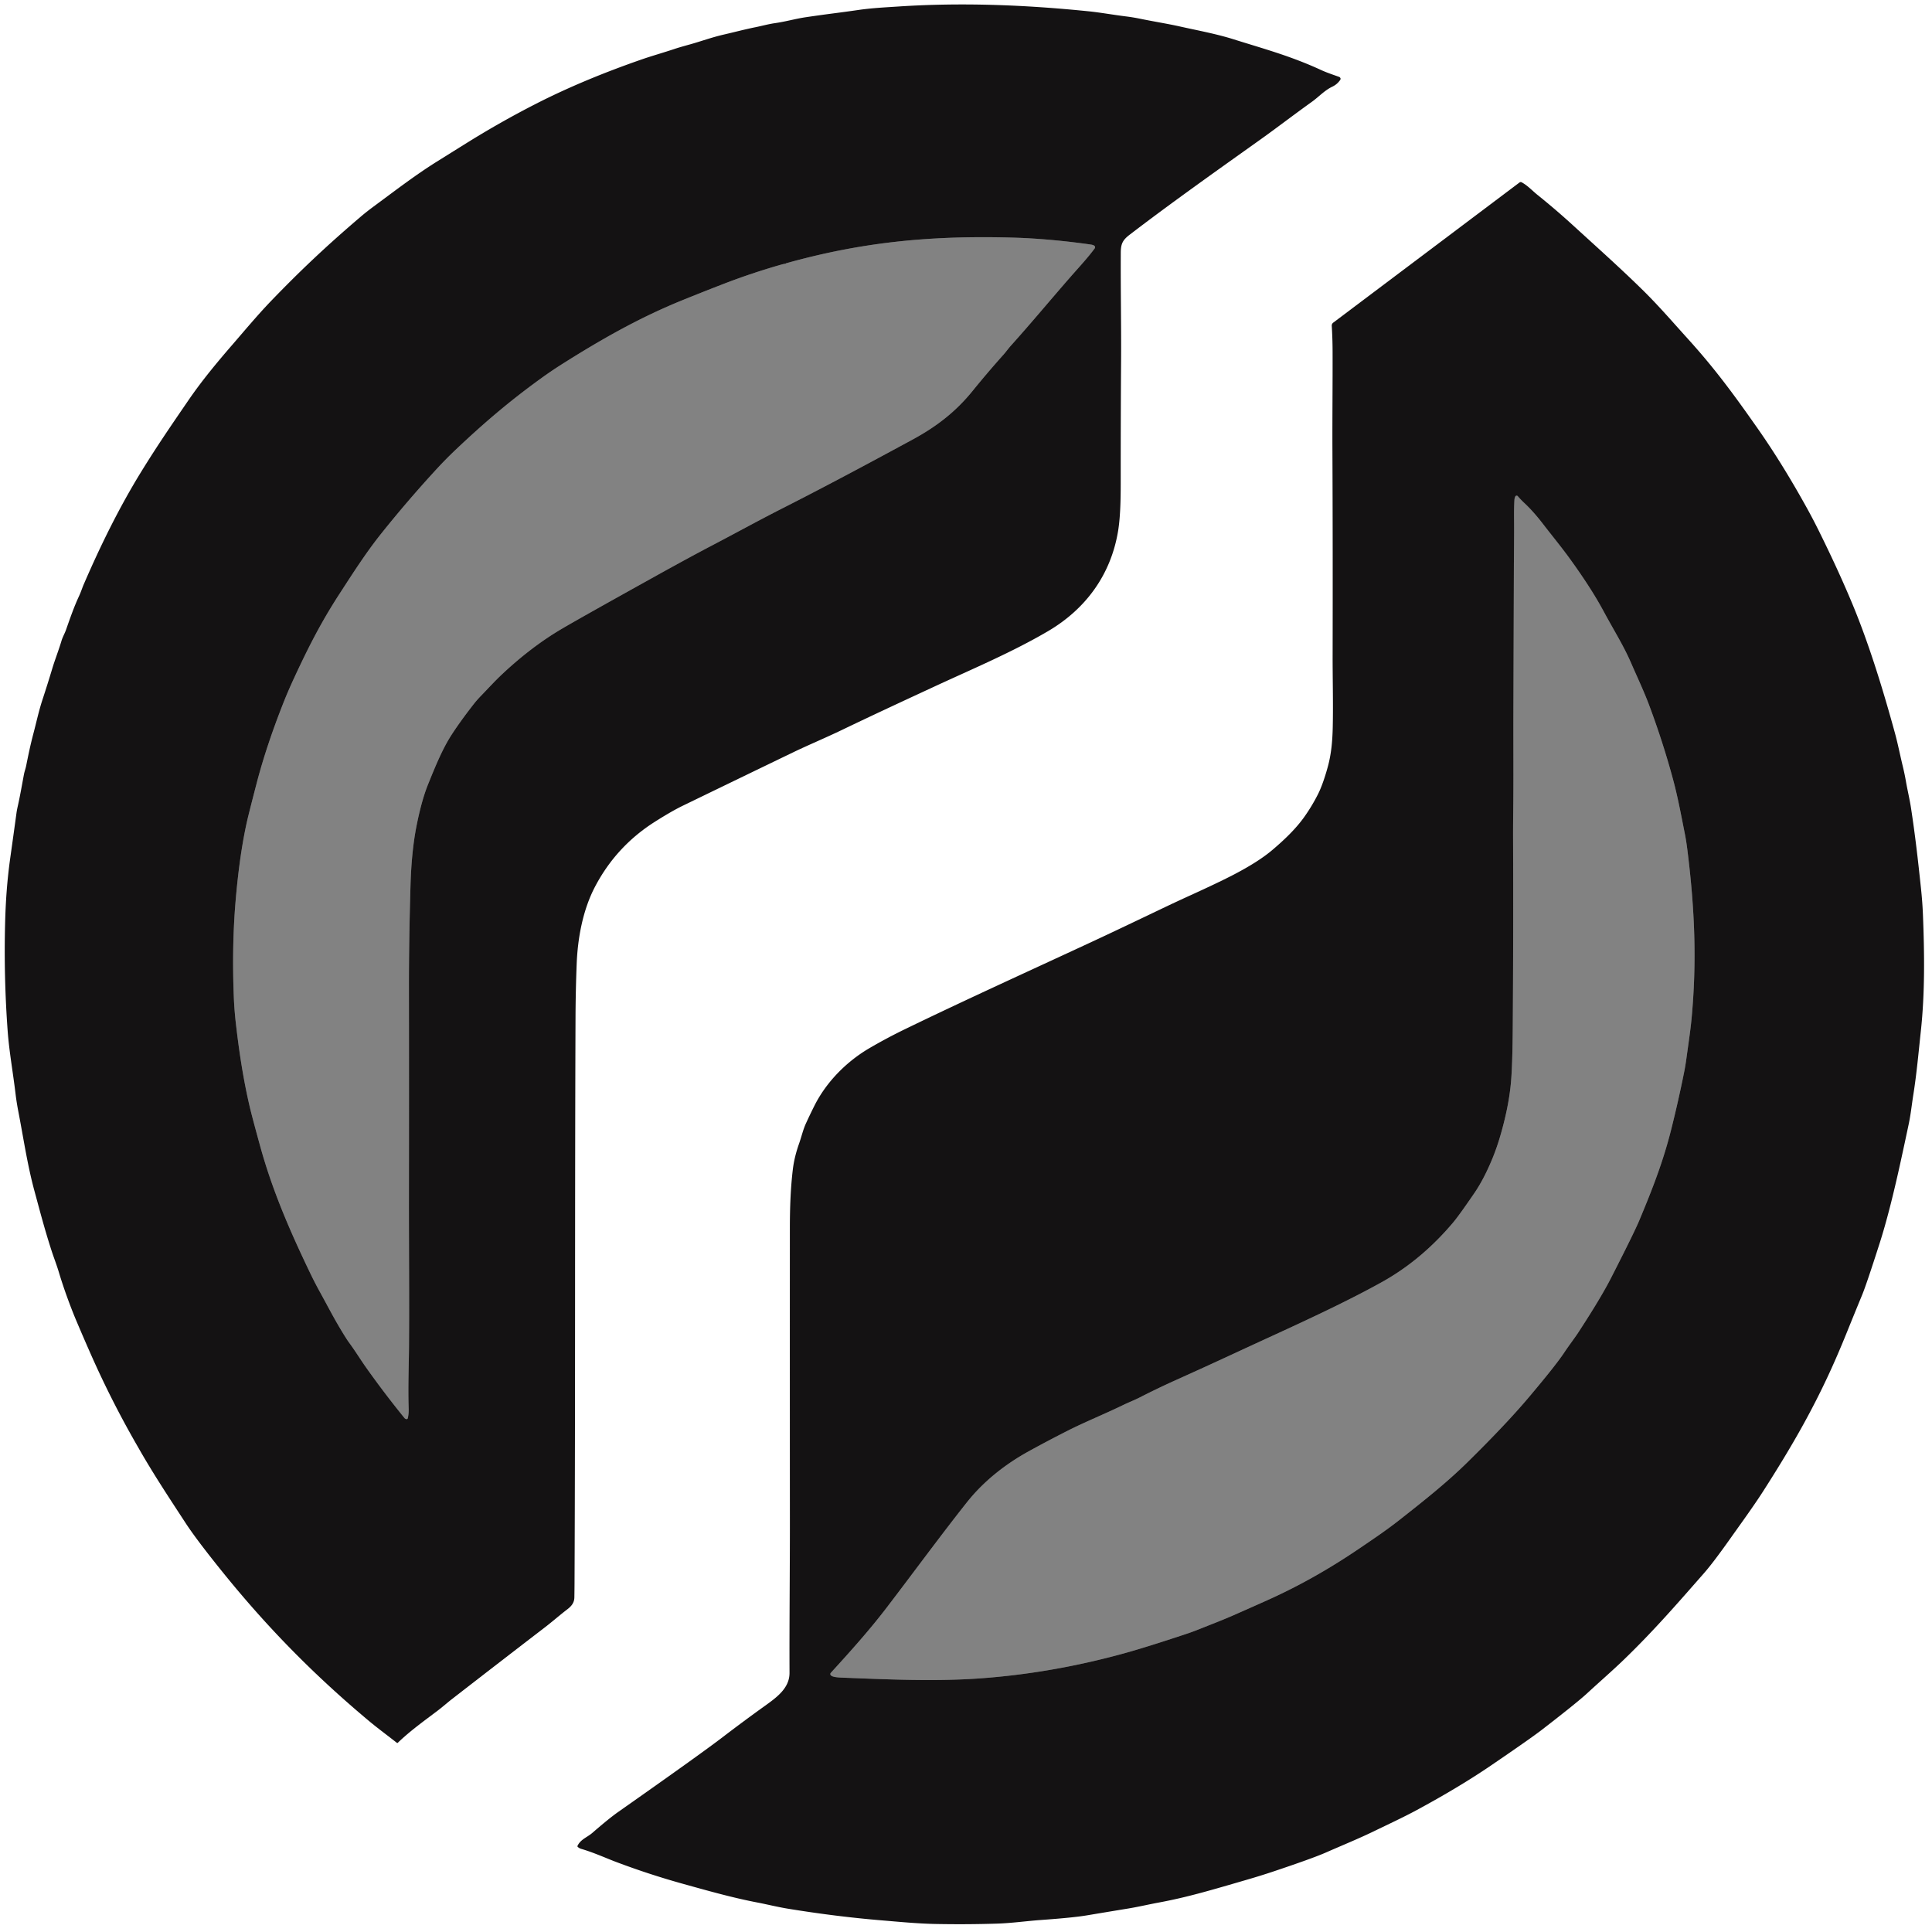 <?xml version="1.0" encoding="UTF-8" standalone="no"?>
<!DOCTYPE svg PUBLIC "-//W3C//DTD SVG 1.1//EN" "http://www.w3.org/Graphics/SVG/1.1/DTD/svg11.dtd">
<svg xmlns="http://www.w3.org/2000/svg" version="1.1" viewBox="0.00 0.00 1448.00 1448.00">
<g stroke-width="2.00" fill="none" stroke-linecap="butt">
<path stroke="#4b4a4b" vector-effect="non-scaling-stroke" d="
  M 588.62 197.66
  Q 587.16 197.86 585.74 198.26
  Q 563.64 204.55 542.20 212.82
  Q 526.77 218.78 511.44 225.00
  C 479.82 237.83 451.69 253.70 421.67 272.65
  Q 413.20 277.99 405.12 283.85
  C 382.06 300.56 363.04 316.71 341.62 336.98
  Q 334.25 343.96 327.57 351.20
  Q 305.80 374.81 285.75 399.89
  C 274.36 414.14 264.53 429.55 254.61 444.83
  C 240.74 466.18 231.21 484.92 220.65 507.68
  Q 216.05 517.58 212.70 526.02
  Q 199.77 558.60 192.36 587.03
  Q 186.45 609.73 185.14 615.56
  Q 179.44 640.99 176.52 676.00
  Q 173.74 709.28 175.23 747.01
  Q 175.62 756.90 176.77 766.94
  C 179.18 787.98 182.32 808.87 187.17 829.51
  Q 188.98 837.24 195.09 859.36
  C 204.40 893.13 217.95 924.03 232.94 955.13
  Q 236.07 961.62 240.12 968.95
  C 244.84 977.51 249.54 986.60 254.29 994.60
  Q 259.45 1003.31 261.58 1006.18
  C 266.06 1012.25 270.66 1019.67 274.31 1024.82
  Q 288.15 1044.35 303.28 1062.94
  A 1.07 1.07 0.0 0 0 303.59 1063.20
  Q 305.37 1064.28 305.72 1062.59
  Q 306.41 1059.21 306.29 1055.76
  C 305.73 1040.31 306.44 1022.18 306.54 1009.51
  C 306.82 971.91 306.45 934.34 306.49 896.75
  Q 306.59 818.88 306.49 741.00
  Q 306.44 705.81 307.68 663.25
  C 308.12 648.15 309.47 632.81 312.08 619.51
  Q 315.90 600.03 320.84 587.82
  C 325.99 575.12 331.42 561.56 338.44 550.72
  Q 344.86 540.79 354.83 527.98
  Q 357.34 524.75 360.58 521.41
  C 365.65 516.17 371.09 510.23 375.81 505.79
  Q 398.02 484.84 421.02 471.31
  Q 435.59 462.73 491.92 431.45
  Q 517.20 417.41 534.94 408.13
  C 552.24 399.08 569.00 389.81 586.70 380.84
  C 622.86 362.50 660.74 342.05 684.29 329.26
  C 702.14 319.56 716.41 308.45 728.96 292.96
  Q 740.22 279.06 752.16 265.73
  C 753.96 263.71 755.76 261.16 757.72 258.97
  C 773.29 241.67 788.08 223.76 803.42 206.27
  C 809.22 199.66 815.19 193.29 820.43 186.20
  A 1.47 1.47 0.0 0 0 819.99 184.05
  Q 819.10 183.52 817.73 183.32
  Q 795.01 180.03 772.12 178.65
  Q 763.78 178.15 752.13 177.92
  C 694.34 176.78 644.56 181.84 589.24 197.30
  Q 589.15 197.32 589.02 197.45
  Q 588.85 197.63 588.62 197.66"
/>
<path stroke="#4b4a4b" vector-effect="non-scaling-stroke" d="
  M 956.30 999.95
  Q 939.86 1007.49 923.45 1015.10
  Q 902.55 1024.79 881.53 1034.24
  Q 867.60 1040.50 854.01 1047.46
  C 850.35 1049.33 845.68 1051.15 841.80 1053.04
  C 827.95 1059.76 813.01 1065.80 800.00 1072.40
  Q 785.40 1079.80 771.06 1087.69
  C 753.37 1097.42 737.11 1110.27 724.60 1126.06
  C 704.61 1151.31 684.46 1178.87 664.27 1205.25
  C 651.38 1222.08 637.13 1237.93 622.81 1253.61
  Q 621.76 1254.76 622.91 1255.80
  C 624.48 1257.21 629.91 1257.30 632.00 1257.39
  C 665.74 1258.73 700.86 1260.28 733.74 1257.97
  Q 788.25 1254.13 842.75 1239.08
  Q 859.02 1234.59 889.01 1224.63
  Q 893.87 1223.02 899.21 1220.87
  C 907.63 1217.49 916.43 1214.16 924.40 1210.64
  Q 944.83 1201.62 951.58 1198.56
  Q 985.68 1183.09 1018.81 1160.55
  C 1028.94 1153.67 1039.10 1146.86 1048.68 1139.32
  C 1066.20 1125.53 1083.77 1111.73 1099.85 1095.91
  Q 1128.38 1067.84 1145.32 1047.82
  Q 1165.87 1023.53 1172.41 1013.66
  C 1175.95 1008.33 1180.16 1002.86 1182.70 998.98
  Q 1199.68 973.00 1207.34 958.01
  Q 1224.66 924.12 1228.57 914.81
  C 1238.92 890.12 1246.62 870.02 1252.48 846.74
  Q 1257.83 825.47 1262.15 803.97
  Q 1263.21 798.69 1264.05 792.47
  C 1265.36 782.83 1266.96 772.39 1267.79 763.53
  C 1271.78 721.00 1270.26 681.62 1264.63 636.76
  Q 1263.80 630.10 1262.80 625.11
  C 1260.07 611.44 1257.58 597.79 1254.07 584.74
  Q 1246.54 556.71 1236.00 528.49
  C 1232.18 518.28 1227.08 507.50 1222.52 497.01
  C 1216.76 483.72 1210.09 473.40 1201.68 457.78
  Q 1192.44 440.63 1176.22 418.27
  C 1170.41 410.26 1163.12 401.37 1156.59 392.89
  C 1152.34 387.36 1147.57 381.77 1142.47 377.01
  Q 1139.85 374.57 1137.57 371.90
  A 1.14 1.13 36.8 0 0 1135.67 372.17
  Q 1135.10 373.43 1135.03 374.76
  Q 1134.68 381.34 1134.76 387.92
  C 1134.90 401.16 1134.67 412.82 1134.62 427.75
  Q 1134.44 481.12 1134.27 534.50
  C 1134.19 559.25 1134.44 583.99 1134.13 608.74
  Q 1134.00 619.56 1134.03 628.75
  Q 1134.29 698.62 1133.80 768.50
  Q 1133.60 798.57 1132.40 811.63
  Q 1130.79 829.12 1124.84 849.94
  Q 1121.96 860.04 1118.31 868.83
  Q 1112.03 883.95 1104.97 894.26
  Q 1093.44 911.09 1089.17 916.16
  Q 1065.39 944.39 1035.66 960.92
  C 1012.96 973.55 985.51 986.55 956.30 999.95"
/>
</g>
<path fill="#141213" d="
  M 625.91 9.86
  Q 634.62 8.74 643.31 7.48
  C 653.44 6.01 663.21 5.54 673.26 4.88
  C 720.80 1.73 768.68 3.64 816.21 8.50
  C 824.27 9.32 834.52 11.13 843.74 12.28
  Q 849.38 12.98 854.69 14.08
  C 864.59 16.13 874.99 17.75 884.39 19.86
  C 897.78 22.86 911.56 25.36 924.64 29.48
  C 946.80 36.47 967.09 41.87 989.98 52.41
  C 994.47 54.48 998.98 55.95 1003.63 57.61
  A 1.75 1.64 -89.6 0 1 1004.69 58.76
  Q 1004.88 59.40 1004.24 60.24
  C 1002.66 62.33 1001.02 63.77 998.48 64.99
  C 992.59 67.85 988.41 72.59 983.29 76.26
  C 969.33 86.27 956.13 96.40 945.04 104.30
  C 912.01 127.84 877.97 151.94 846.79 175.81
  C 841.44 179.90 840.03 182.65 840.00 189.50
  C 839.86 218.14 840.41 244.47 840.23 271.00
  Q 839.94 314.12 839.96 357.25
  C 839.97 370.00 839.98 385.87 838.00 397.92
  C 832.60 430.70 813.82 456.43 785.38 473.11
  C 758.44 488.91 728.97 501.28 700.49 514.48
  C 677.22 525.27 653.92 536.06 630.80 547.19
  C 619.09 552.82 605.20 558.68 595.26 563.47
  Q 553.52 583.60 511.82 603.84
  Q 503.28 607.98 490.59 616.05
  Q 461.75 634.40 445.89 664.71
  C 436.81 682.08 432.96 703.10 432.21 722.50
  Q 431.42 742.74 431.34 763.00
  C 430.78 903.58 431.24 1044.17 430.61 1184.75
  Q 430.59 1191.00 430.48 1197.25
  C 430.41 1201.12 428.42 1203.70 425.19 1206.16
  C 419.59 1210.44 413.84 1215.48 408.75 1219.39
  Q 373.58 1246.39 338.56 1273.57
  C 335.46 1275.97 331.72 1279.29 328.27 1281.91
  C 317.91 1289.76 307.50 1297.17 298.16 1306.16
  Q 297.80 1306.50 297.41 1306.19
  C 290.54 1300.77 283.09 1295.30 276.75 1290.01
  C 235.94 1255.90 201.16 1220.60 167.92 1179.58
  Q 147.58 1154.47 139.09 1141.46
  C 127.53 1123.76 115.88 1106.18 105.32 1087.85
  Q 103.66 1084.96 102.00 1082.07
  Q 83.35 1049.53 68.17 1015.22
  Q 62.58 1002.58 57.19 989.83
  C 53.05 980.07 47.81 965.88 44.13 953.55
  C 42.51 948.11 40.14 942.04 38.67 937.46
  C 33.20 920.53 29.78 907.14 25.94 893.06
  C 20.53 873.23 17.80 854.02 13.69 832.78
  Q 12.39 826.05 11.63 819.63
  C 9.77 803.98 6.87 787.99 5.75 772.78
  Q 2.80 732.57 3.82 692.25
  C 4.23 675.70 5.33 659.72 7.71 642.83
  Q 10.06 626.15 12.34 609.45
  Q 12.65 607.21 13.24 604.58
  C 15.06 596.53 16.42 588.54 17.94 580.44
  C 18.33 578.33 19.20 576.02 19.65 573.74
  C 21.26 565.71 22.81 558.21 25.02 549.84
  C 27.28 541.33 29.07 532.83 31.80 524.51
  Q 35.66 512.78 39.21 500.96
  C 41.17 494.47 44.00 487.29 46.08 480.31
  C 46.93 477.48 48.55 474.64 49.38 472.31
  C 52.42 463.68 55.40 454.96 59.28 446.67
  C 60.59 443.87 61.64 440.58 62.70 438.11
  C 75.20 409.17 89.34 380.32 105.89 353.47
  C 118.33 333.29 129.07 317.76 141.10 300.18
  C 151.23 285.38 162.79 271.45 174.54 257.92
  C 181.61 249.77 192.95 236.19 202.87 225.87
  C 224.39 203.49 244.32 184.59 270.55 162.24
  Q 274.82 158.60 281.11 153.97
  C 296.27 142.79 311.33 131.19 327.29 121.21
  Q 338.69 114.08 350.10 106.97
  Q 374.89 91.54 400.87 78.22
  C 426.61 65.02 453.54 54.07 480.85 44.57
  C 488.28 41.98 497.42 39.41 505.66 36.64
  Q 508.97 35.53 516.97 33.32
  C 525.32 31.01 533.28 28.01 542.80 25.83
  C 550.48 24.07 558.55 21.92 566.52 20.33
  C 570.64 19.50 575.89 18.06 580.75 17.36
  C 589.23 16.14 596.04 14.08 603.81 12.92
  Q 614.85 11.29 625.91 9.86
  Z
  M 588.62 197.66
  Q 587.16 197.86 585.74 198.26
  Q 563.64 204.55 542.20 212.82
  Q 526.77 218.78 511.44 225.00
  C 479.82 237.83 451.69 253.70 421.67 272.65
  Q 413.20 277.99 405.12 283.85
  C 382.06 300.56 363.04 316.71 341.62 336.98
  Q 334.25 343.96 327.57 351.20
  Q 305.80 374.81 285.75 399.89
  C 274.36 414.14 264.53 429.55 254.61 444.83
  C 240.74 466.18 231.21 484.92 220.65 507.68
  Q 216.05 517.58 212.70 526.02
  Q 199.77 558.60 192.36 587.03
  Q 186.45 609.73 185.14 615.56
  Q 179.44 640.99 176.52 676.00
  Q 173.74 709.28 175.23 747.01
  Q 175.62 756.90 176.77 766.94
  C 179.18 787.98 182.32 808.87 187.17 829.51
  Q 188.98 837.24 195.09 859.36
  C 204.40 893.13 217.95 924.03 232.94 955.13
  Q 236.07 961.62 240.12 968.95
  C 244.84 977.51 249.54 986.60 254.29 994.60
  Q 259.45 1003.31 261.58 1006.18
  C 266.06 1012.25 270.66 1019.67 274.31 1024.82
  Q 288.15 1044.35 303.28 1062.94
  A 1.07 1.07 0.0 0 0 303.59 1063.20
  Q 305.37 1064.28 305.72 1062.59
  Q 306.41 1059.21 306.29 1055.76
  C 305.73 1040.31 306.44 1022.18 306.54 1009.51
  C 306.82 971.91 306.45 934.34 306.49 896.75
  Q 306.59 818.88 306.49 741.00
  Q 306.44 705.81 307.68 663.25
  C 308.12 648.15 309.47 632.81 312.08 619.51
  Q 315.90 600.03 320.84 587.82
  C 325.99 575.12 331.42 561.56 338.44 550.72
  Q 344.86 540.79 354.83 527.98
  Q 357.34 524.75 360.58 521.41
  C 365.65 516.17 371.09 510.23 375.81 505.79
  Q 398.02 484.84 421.02 471.31
  Q 435.59 462.73 491.92 431.45
  Q 517.20 417.41 534.94 408.13
  C 552.24 399.08 569.00 389.81 586.70 380.84
  C 622.86 362.50 660.74 342.05 684.29 329.26
  C 702.14 319.56 716.41 308.45 728.96 292.96
  Q 740.22 279.06 752.16 265.73
  C 753.96 263.71 755.76 261.16 757.72 258.97
  C 773.29 241.67 788.08 223.76 803.42 206.27
  C 809.22 199.66 815.19 193.29 820.43 186.20
  A 1.47 1.47 0.0 0 0 819.99 184.05
  Q 819.10 183.52 817.73 183.32
  Q 795.01 180.03 772.12 178.65
  Q 763.78 178.15 752.13 177.92
  C 694.34 176.78 644.56 181.84 589.24 197.30
  Q 589.15 197.32 589.02 197.45
  Q 588.85 197.63 588.62 197.66
  Z"
/>
<path fill="#141213" d="
  M 868.39 1425.94
  C 860.83 1427.34 853.07 1429.17 845.82 1430.36
  Q 830.15 1432.93 814.50 1435.55
  Q 804.26 1437.27 779.84 1439.02
  C 770.10 1439.71 758.02 1441.38 747.50 1441.71
  Q 724.13 1442.45 700.75 1441.98
  C 687.49 1441.71 672.64 1440.26 661.19 1439.31
  Q 627.10 1436.50 590.51 1430.53
  C 582.71 1429.25 574.38 1427.18 568.14 1425.99
  C 549.23 1422.39 530.83 1417.16 512.30 1412.01
  Q 486.30 1404.80 461.08 1395.24
  C 454.64 1392.80 444.55 1388.27 435.77 1385.75
  Q 434.18 1385.29 433.02 1384.23
  Q 432.63 1383.88 432.85 1383.41
  C 435.17 1378.50 440.10 1377.07 444.03 1373.65
  Q 456.46 1362.85 463.30 1358.05
  Q 524.58 1315.00 541.52 1302.04
  Q 556.94 1290.25 572.71 1278.92
  C 581.83 1272.37 591.78 1265.44 591.73 1253.75
  C 591.59 1216.07 592.03 1178.42 592.01 1140.74
  Q 591.94 1030.62 591.99 920.50
  C 592.00 904.91 592.54 890.50 594.21 876.50
  Q 595.32 867.20 598.85 857.24
  C 600.71 851.96 601.83 846.81 604.03 841.99
  Q 607.10 835.28 610.41 828.68
  C 619.39 810.82 634.54 795.57 651.58 785.60
  C 660.07 780.63 669.27 775.71 678.88 771.06
  C 723.82 749.28 769.28 728.65 814.56 707.63
  Q 828.97 700.95 843.31 694.12
  Q 857.24 687.50 871.15 680.84
  Q 881.69 675.80 892.33 670.96
  Q 913.76 661.21 925.05 655.31
  Q 943.35 645.74 953.56 637.08
  C 961.95 629.98 971.00 621.50 977.53 612.29
  Q 983.37 604.07 987.88 595.09
  C 990.93 589.01 993.49 580.76 995.11 574.88
  C 997.74 565.33 998.63 555.84 998.87 544.96
  C 999.26 526.79 998.74 508.67 998.78 490.50
  Q 998.94 413.62 998.63 336.74
  C 998.53 312.25 998.83 287.75 998.75 263.25
  Q 998.71 253.47 998.13 244.19
  A 2.74 2.72 69.9 0 1 999.21 241.84
  L 1138.86 136.76
  A 1.48 1.47 40.3 0 1 1140.45 136.64
  C 1144.92 139.02 1148.34 142.86 1152.25 146.01
  Q 1166.33 157.32 1179.63 169.51
  C 1197.09 185.50 1214.70 201.16 1231.58 217.78
  C 1243.23 229.25 1254.22 242.01 1265.34 254.29
  C 1285.29 276.35 1299.20 295.27 1317.43 321.27
  Q 1335.93 347.65 1354.39 381.04
  Q 1359.03 389.44 1363.63 398.76
  Q 1378.26 428.37 1388.56 453.21
  C 1400.87 482.89 1411.29 516.84 1420.22 549.42
  C 1422.44 557.51 1424.03 565.80 1426.04 574.05
  Q 1427.46 579.86 1428.45 585.55
  C 1429.62 592.25 1431.30 599.23 1432.26 605.53
  C 1435.39 625.96 1437.49 644.39 1439.74 665.80
  Q 1440.86 676.41 1441.22 685.73
  C 1442.35 714.42 1442.74 744.12 1439.65 772.69
  C 1437.93 788.61 1436.54 804.49 1434.02 820.39
  C 1432.86 827.68 1432.10 835.13 1430.62 842.15
  Q 1427.66 856.19 1424.59 870.21
  Q 1416.25 908.38 1408.84 931.54
  Q 1398.88 962.67 1395.68 970.43
  Q 1389.80 984.68 1384.03 998.97
  C 1374.63 1022.23 1364.95 1043.28 1351.77 1067.23
  C 1342.34 1084.38 1331.33 1102.28 1321.44 1117.69
  C 1314.14 1129.08 1303.72 1143.36 1297.31 1152.43
  Q 1284.06 1171.17 1277.10 1179.09
  C 1257.52 1201.38 1239.49 1222.26 1216.72 1244.21
  C 1208.55 1252.09 1198.59 1260.74 1189.56 1269.08
  Q 1182.22 1275.87 1155.80 1296.30
  Q 1147.35 1302.83 1117.30 1323.31
  Q 1093.57 1339.47 1061.60 1356.74
  C 1051.55 1362.16 1040.29 1367.36 1029.59 1372.56
  C 1017.98 1378.19 1005.71 1383.15 993.74 1388.43
  Q 983.95 1392.74 954.24 1402.69
  Q 945.07 1405.75 935.15 1408.64
  C 907.95 1416.55 890.36 1421.86 868.39 1425.94
  Z
  M 956.30 999.95
  Q 939.86 1007.49 923.45 1015.10
  Q 902.55 1024.79 881.53 1034.24
  Q 867.60 1040.50 854.01 1047.46
  C 850.35 1049.33 845.68 1051.15 841.80 1053.04
  C 827.95 1059.76 813.01 1065.80 800.00 1072.40
  Q 785.40 1079.80 771.06 1087.69
  C 753.37 1097.42 737.11 1110.27 724.60 1126.06
  C 704.61 1151.31 684.46 1178.87 664.27 1205.25
  C 651.38 1222.08 637.13 1237.93 622.81 1253.61
  Q 621.76 1254.76 622.91 1255.80
  C 624.48 1257.21 629.91 1257.30 632.00 1257.39
  C 665.74 1258.73 700.86 1260.28 733.74 1257.97
  Q 788.25 1254.13 842.75 1239.08
  Q 859.02 1234.59 889.01 1224.63
  Q 893.87 1223.02 899.21 1220.87
  C 907.63 1217.49 916.43 1214.16 924.40 1210.64
  Q 944.83 1201.62 951.58 1198.56
  Q 985.68 1183.09 1018.81 1160.55
  C 1028.94 1153.67 1039.10 1146.86 1048.68 1139.32
  C 1066.20 1125.53 1083.77 1111.73 1099.85 1095.91
  Q 1128.38 1067.84 1145.32 1047.82
  Q 1165.87 1023.53 1172.41 1013.66
  C 1175.95 1008.33 1180.16 1002.86 1182.70 998.98
  Q 1199.68 973.00 1207.34 958.01
  Q 1224.66 924.12 1228.57 914.81
  C 1238.92 890.12 1246.62 870.02 1252.48 846.74
  Q 1257.83 825.47 1262.15 803.97
  Q 1263.21 798.69 1264.05 792.47
  C 1265.36 782.83 1266.96 772.39 1267.79 763.53
  C 1271.78 721.00 1270.26 681.62 1264.63 636.76
  Q 1263.80 630.10 1262.80 625.11
  C 1260.07 611.44 1257.58 597.79 1254.07 584.74
  Q 1246.54 556.71 1236.00 528.49
  C 1232.18 518.28 1227.08 507.50 1222.52 497.01
  C 1216.76 483.72 1210.09 473.40 1201.68 457.78
  Q 1192.44 440.63 1176.22 418.27
  C 1170.41 410.26 1163.12 401.37 1156.59 392.89
  C 1152.34 387.36 1147.57 381.77 1142.47 377.01
  Q 1139.85 374.57 1137.57 371.90
  A 1.14 1.13 36.8 0 0 1135.67 372.17
  Q 1135.10 373.43 1135.03 374.76
  Q 1134.68 381.34 1134.76 387.92
  C 1134.90 401.16 1134.67 412.82 1134.62 427.75
  Q 1134.44 481.12 1134.27 534.50
  C 1134.19 559.25 1134.44 583.99 1134.13 608.74
  Q 1134.00 619.56 1134.03 628.75
  Q 1134.29 698.62 1133.80 768.50
  Q 1133.60 798.57 1132.40 811.63
  Q 1130.79 829.12 1124.84 849.94
  Q 1121.96 860.04 1118.31 868.83
  Q 1112.03 883.95 1104.97 894.26
  Q 1093.44 911.09 1089.17 916.16
  Q 1065.39 944.39 1035.66 960.92
  C 1012.96 973.55 985.51 986.55 956.30 999.95
  Z"
/>
<path fill="#828282" d="
  M 589.02 197.45
  Q 589.15 197.32 589.24 197.30
  C 644.56 181.84 694.34 176.78 752.13 177.92
  Q 763.78 178.15 772.12 178.65
  Q 795.01 180.03 817.73 183.32
  Q 819.10 183.52 819.99 184.05
  A 1.47 1.47 0.0 0 1 820.43 186.20
  C 815.19 193.29 809.22 199.66 803.42 206.27
  C 788.08 223.76 773.29 241.67 757.72 258.97
  C 755.76 261.16 753.96 263.71 752.16 265.73
  Q 740.22 279.06 728.96 292.96
  C 716.41 308.45 702.14 319.56 684.29 329.26
  C 660.74 342.05 622.86 362.50 586.70 380.84
  C 569.00 389.81 552.24 399.08 534.94 408.13
  Q 517.20 417.41 491.92 431.45
  Q 435.59 462.73 421.02 471.31
  Q 398.02 484.84 375.81 505.79
  C 371.09 510.23 365.65 516.17 360.58 521.41
  Q 357.34 524.75 354.83 527.98
  Q 344.86 540.79 338.44 550.72
  C 331.42 561.56 325.99 575.12 320.84 587.82
  Q 315.90 600.03 312.08 619.51
  C 309.47 632.81 308.12 648.15 307.68 663.25
  Q 306.44 705.81 306.49 741.00
  Q 306.59 818.88 306.49 896.75
  C 306.45 934.34 306.82 971.91 306.54 1009.51
  C 306.44 1022.18 305.73 1040.31 306.29 1055.76
  Q 306.41 1059.21 305.72 1062.59
  Q 305.37 1064.28 303.59 1063.20
  A 1.07 1.07 0.0 0 1 303.28 1062.94
  Q 288.15 1044.35 274.31 1024.82
  C 270.66 1019.67 266.06 1012.25 261.58 1006.18
  Q 259.45 1003.31 254.29 994.60
  C 249.54 986.60 244.84 977.51 240.12 968.95
  Q 236.07 961.62 232.94 955.13
  C 217.95 924.03 204.40 893.13 195.09 859.36
  Q 188.98 837.24 187.17 829.51
  C 182.32 808.87 179.18 787.98 176.77 766.94
  Q 175.62 756.90 175.23 747.01
  Q 173.74 709.28 176.52 676.00
  Q 179.44 640.99 185.14 615.56
  Q 186.45 609.73 192.36 587.03
  Q 199.77 558.60 212.70 526.02
  Q 216.05 517.58 220.65 507.68
  C 231.21 484.92 240.74 466.18 254.61 444.83
  C 264.53 429.55 274.36 414.14 285.75 399.89
  Q 305.80 374.81 327.57 351.20
  Q 334.25 343.96 341.62 336.98
  C 363.04 316.71 382.06 300.56 405.12 283.85
  Q 413.20 277.99 421.67 272.65
  C 451.69 253.70 479.82 237.83 511.44 225.00
  Q 526.77 218.78 542.20 212.82
  Q 563.64 204.55 585.74 198.26
  Q 587.16 197.86 588.62 197.66
  Q 588.85 197.63 589.02 197.45
  Z"
/>
<path fill="#828282" d="
  M 956.30 999.95
  C 985.51 986.55 1012.96 973.55 1035.66 960.92
  Q 1065.39 944.39 1089.17 916.16
  Q 1093.44 911.09 1104.97 894.26
  Q 1112.03 883.95 1118.31 868.83
  Q 1121.96 860.04 1124.84 849.94
  Q 1130.79 829.12 1132.40 811.63
  Q 1133.60 798.57 1133.80 768.50
  Q 1134.29 698.62 1134.03 628.75
  Q 1134.00 619.56 1134.13 608.74
  C 1134.44 583.99 1134.19 559.25 1134.27 534.50
  Q 1134.44 481.12 1134.62 427.75
  C 1134.67 412.82 1134.90 401.16 1134.76 387.92
  Q 1134.68 381.34 1135.03 374.76
  Q 1135.10 373.43 1135.67 372.17
  A 1.14 1.13 36.8 0 1 1137.57 371.90
  Q 1139.85 374.57 1142.47 377.01
  C 1147.57 381.77 1152.34 387.36 1156.59 392.89
  C 1163.12 401.37 1170.41 410.26 1176.22 418.27
  Q 1192.44 440.63 1201.68 457.78
  C 1210.09 473.40 1216.76 483.72 1222.52 497.01
  C 1227.08 507.50 1232.18 518.28 1236.00 528.49
  Q 1246.54 556.71 1254.07 584.74
  C 1257.58 597.79 1260.07 611.44 1262.80 625.11
  Q 1263.80 630.10 1264.63 636.76
  C 1270.26 681.62 1271.78 721.00 1267.79 763.53
  C 1266.96 772.39 1265.36 782.83 1264.05 792.47
  Q 1263.21 798.69 1262.15 803.97
  Q 1257.83 825.47 1252.48 846.74
  C 1246.62 870.02 1238.92 890.12 1228.57 914.81
  Q 1224.66 924.12 1207.34 958.01
  Q 1199.68 973.00 1182.70 998.98
  C 1180.16 1002.86 1175.95 1008.33 1172.41 1013.66
  Q 1165.87 1023.53 1145.32 1047.82
  Q 1128.38 1067.84 1099.85 1095.91
  C 1083.77 1111.73 1066.20 1125.53 1048.68 1139.32
  C 1039.10 1146.86 1028.94 1153.67 1018.81 1160.55
  Q 985.68 1183.09 951.58 1198.56
  Q 944.83 1201.62 924.40 1210.64
  C 916.43 1214.16 907.63 1217.49 899.21 1220.87
  Q 893.87 1223.02 889.01 1224.63
  Q 859.02 1234.59 842.75 1239.08
  Q 788.25 1254.13 733.74 1257.97
  C 700.86 1260.28 665.74 1258.73 632.00 1257.39
  C 629.91 1257.30 624.48 1257.21 622.91 1255.80
  Q 621.76 1254.76 622.81 1253.61
  C 637.13 1237.93 651.38 1222.08 664.27 1205.25
  C 684.46 1178.87 704.61 1151.31 724.60 1126.06
  C 737.11 1110.27 753.37 1097.42 771.06 1087.69
  Q 785.40 1079.80 800.00 1072.40
  C 813.01 1065.80 827.95 1059.76 841.80 1053.04
  C 845.68 1051.15 850.35 1049.33 854.01 1047.46
  Q 867.60 1040.50 881.53 1034.24
  Q 902.55 1024.79 923.45 1015.10
  Q 939.86 1007.49 956.30 999.95
  Z"
/>
</svg>
